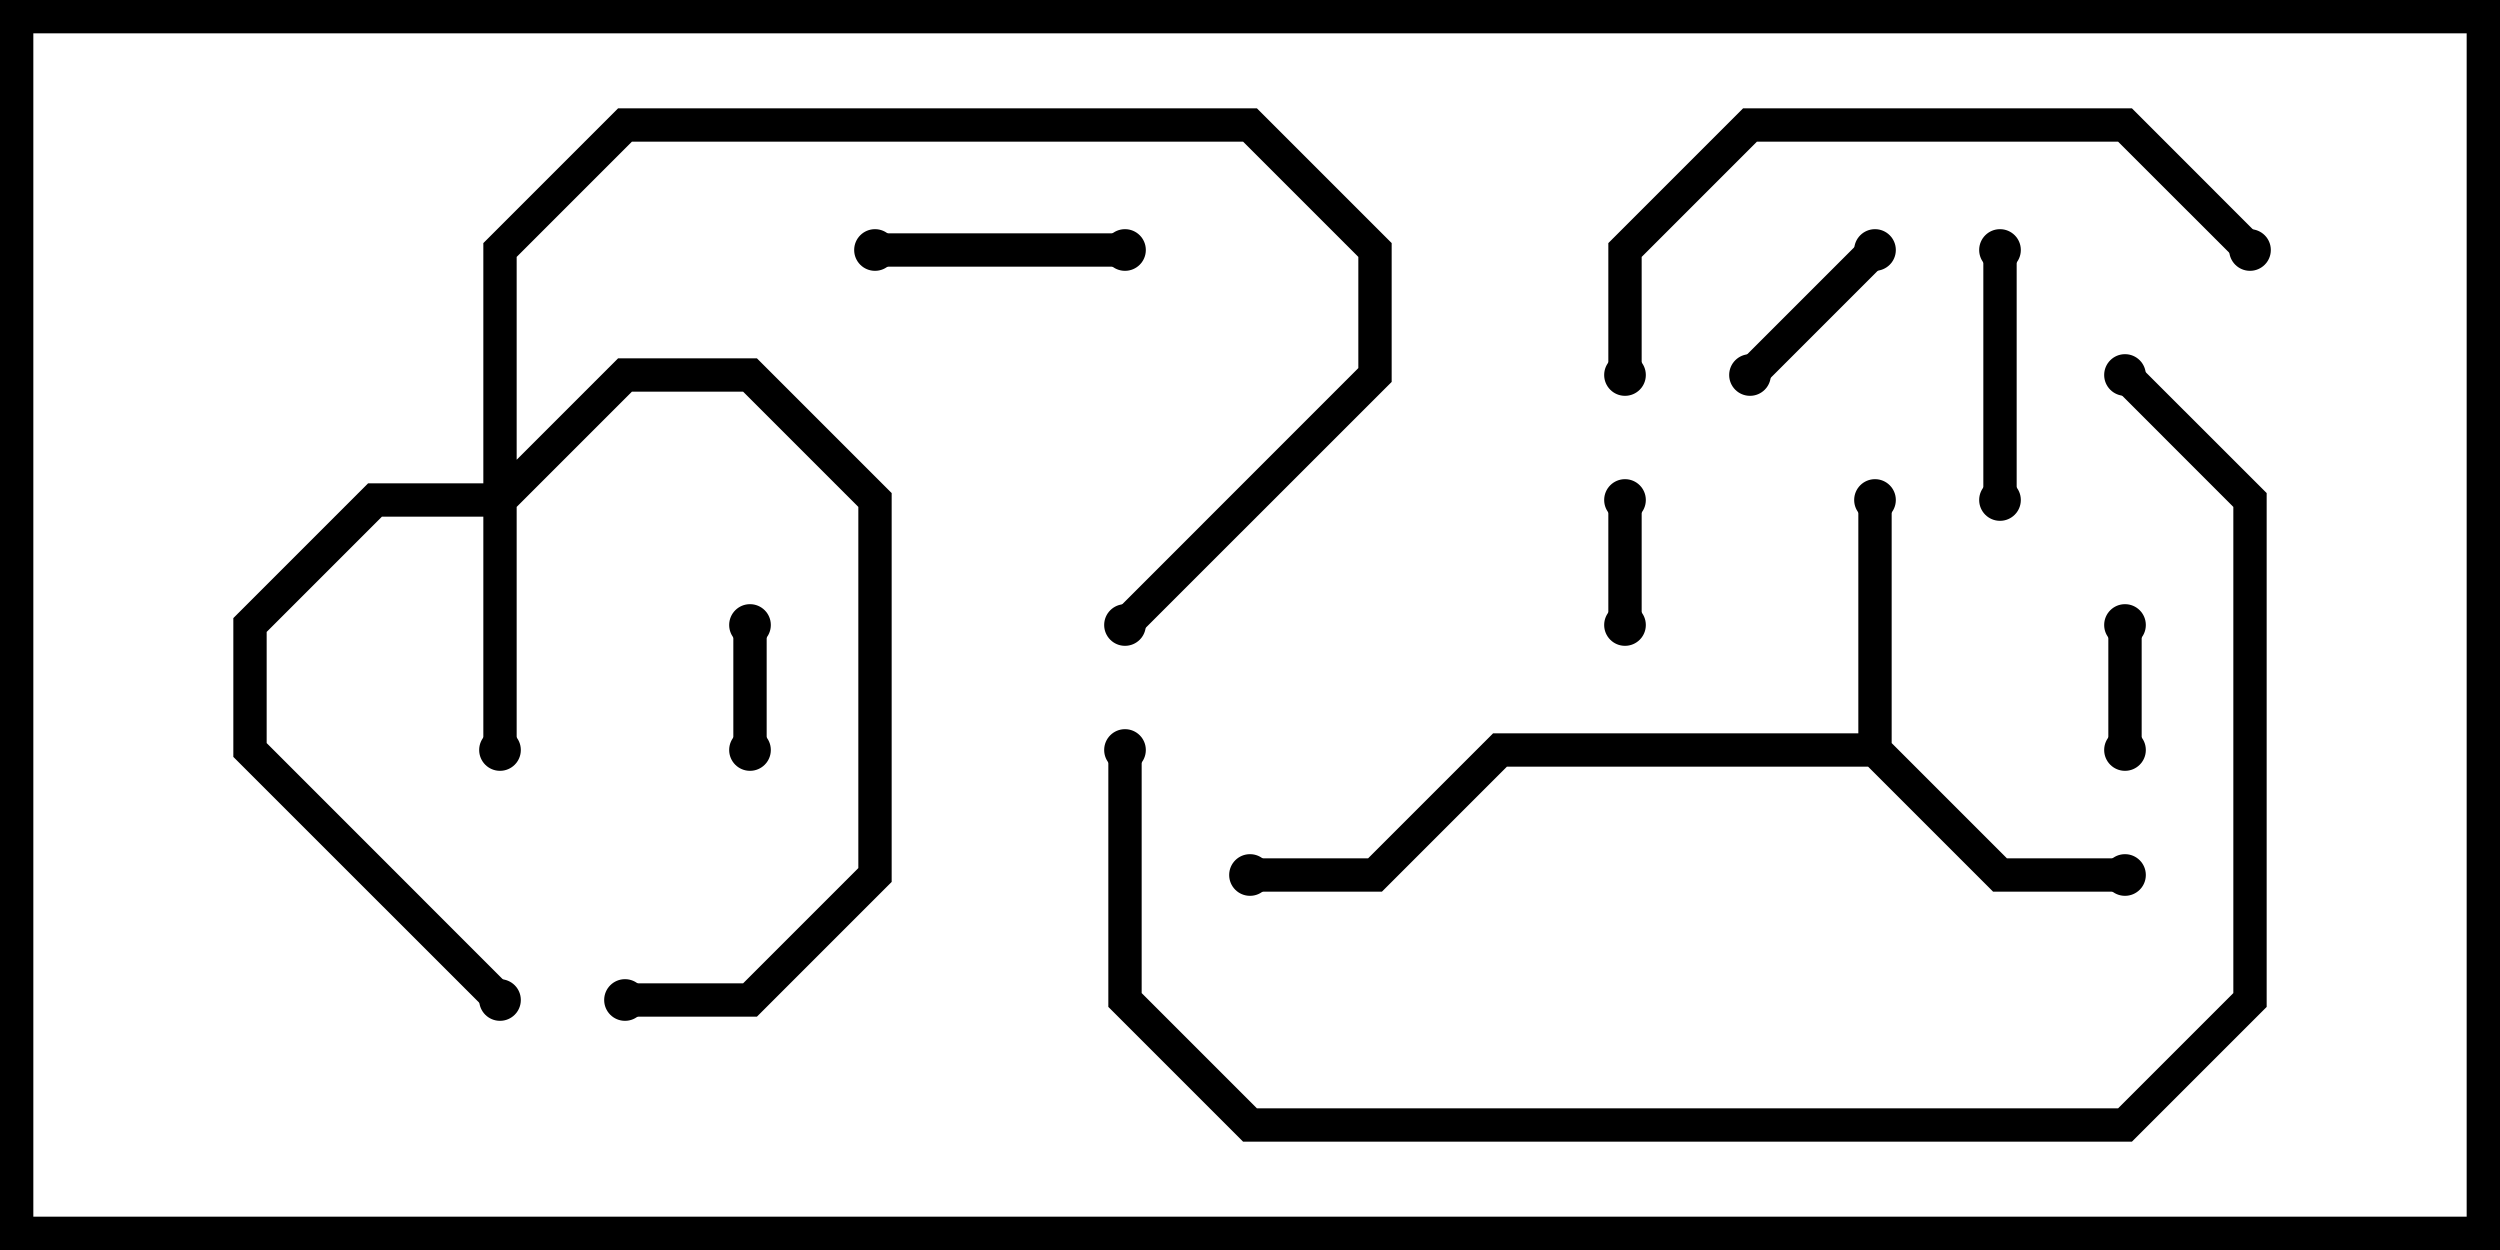 <svg version="1.1" width="30" height="15" xmlns="http://www.w3.org/2000/svg"><path d="M22.3,8.8L22.3,6L22.7,6L22.7,8.917L24.083,10.3L25.5,10.3L25.5,10.7L23.917,10.7L22.417,9.2L18.083,9.2L16.583,10.7L15,10.7L15,10.3L16.417,10.3L17.917,8.8z" stroke="none"/><path d="M5.8,5.8L5.8,2.917L7.417,1.3L15.083,1.3L16.7,2.917L16.7,4.583L13.641,7.641L13.359,7.359L16.3,4.417L16.3,3.083L14.917,1.7L7.583,1.7L6.2,3.083L6.2,5.517L7.417,4.3L9.083,4.3L10.7,5.917L10.7,10.583L9.083,12.2L7.5,12.2L7.5,11.8L8.917,11.8L10.3,10.417L10.3,6.083L8.917,4.7L7.583,4.7L6.2,6.083L6.2,9L5.8,9L5.8,6.2L4.583,6.2L3.2,7.583L3.2,8.917L6.141,11.859L5.859,12.141L2.8,9.083L2.8,7.417L4.417,5.8z" stroke="none"/><path d="M25.3,7.5L25.7,7.5L25.7,9L25.3,9z" stroke="none"/><path d="M8.8,7.5L9.2,7.5L9.2,9L8.8,9z" stroke="none"/><path d="M19.3,6L19.7,6L19.7,7.5L19.3,7.5z" stroke="none"/><path d="M21.141,4.641L20.859,4.359L22.359,2.859L22.641,3.141z" stroke="none"/><path d="M24.2,6L23.8,6L23.8,3L24.2,3z" stroke="none"/><path d="M10.5,3.2L10.5,2.8L13.5,2.8L13.5,3.2z" stroke="none"/><path d="M27.141,2.859L26.859,3.141L25.417,1.7L21.083,1.7L19.7,3.083L19.7,4.5L19.3,4.5L19.3,2.917L20.917,1.3L25.583,1.3z" stroke="none"/><path d="M25.359,4.641L25.641,4.359L27.2,5.917L27.2,12.083L25.583,13.7L14.917,13.7L13.3,12.083L13.3,9L13.7,9L13.7,11.917L15.083,13.3L25.417,13.3L26.8,11.917L26.8,6.083z" stroke="none"/><circle cx="22.5" cy="6" r="0.25" stroke-width="0" fill="#000" /><circle cx="25.5" cy="10.5" r="0.25" stroke-width="0" fill="#000" /><circle cx="15" cy="10.5" r="0.25" stroke-width="0" fill="#000" /><circle cx="6" cy="9" r="0.25" stroke-width="0" fill="#000" /><circle cx="6" cy="12" r="0.25" stroke-width="0" fill="#000" /><circle cx="7.5" cy="12" r="0.25" stroke-width="0" fill="#000" /><circle cx="13.5" cy="7.5" r="0.25" stroke-width="0" fill="#000" /><circle cx="25.5" cy="7.5" r="0.25" stroke-width="0" fill="#000" /><circle cx="25.5" cy="9" r="0.25" stroke-width="0" fill="#000" /><circle cx="9" cy="7.5" r="0.25" stroke-width="0" fill="#000" /><circle cx="9" cy="9" r="0.25" stroke-width="0" fill="#000" /><circle cx="19.5" cy="6" r="0.25" stroke-width="0" fill="#000" /><circle cx="19.5" cy="7.5" r="0.25" stroke-width="0" fill="#000" /><circle cx="21" cy="4.5" r="0.25" stroke-width="0" fill="#000" /><circle cx="22.5" cy="3" r="0.25" stroke-width="0" fill="#000" /><circle cx="24" cy="6" r="0.25" stroke-width="0" fill="#000" /><circle cx="24" cy="3" r="0.25" stroke-width="0" fill="#000" /><circle cx="10.5" cy="3" r="0.25" stroke-width="0" fill="#000" /><circle cx="13.5" cy="3" r="0.25" stroke-width="0" fill="#000" /><circle cx="27" cy="3" r="0.25" stroke-width="0" fill="#000" /><circle cx="19.5" cy="4.5" r="0.25" stroke-width="0" fill="#000" /><circle cx="25.5" cy="4.5" r="0.25" stroke-width="0" fill="#000" /><circle cx="13.5" cy="9" r="0.25" stroke-width="0" fill="#000" /><rect x="0" y="0" width="30" height="15" stroke-width="0.8" stroke="#000" fill="none" /></svg>